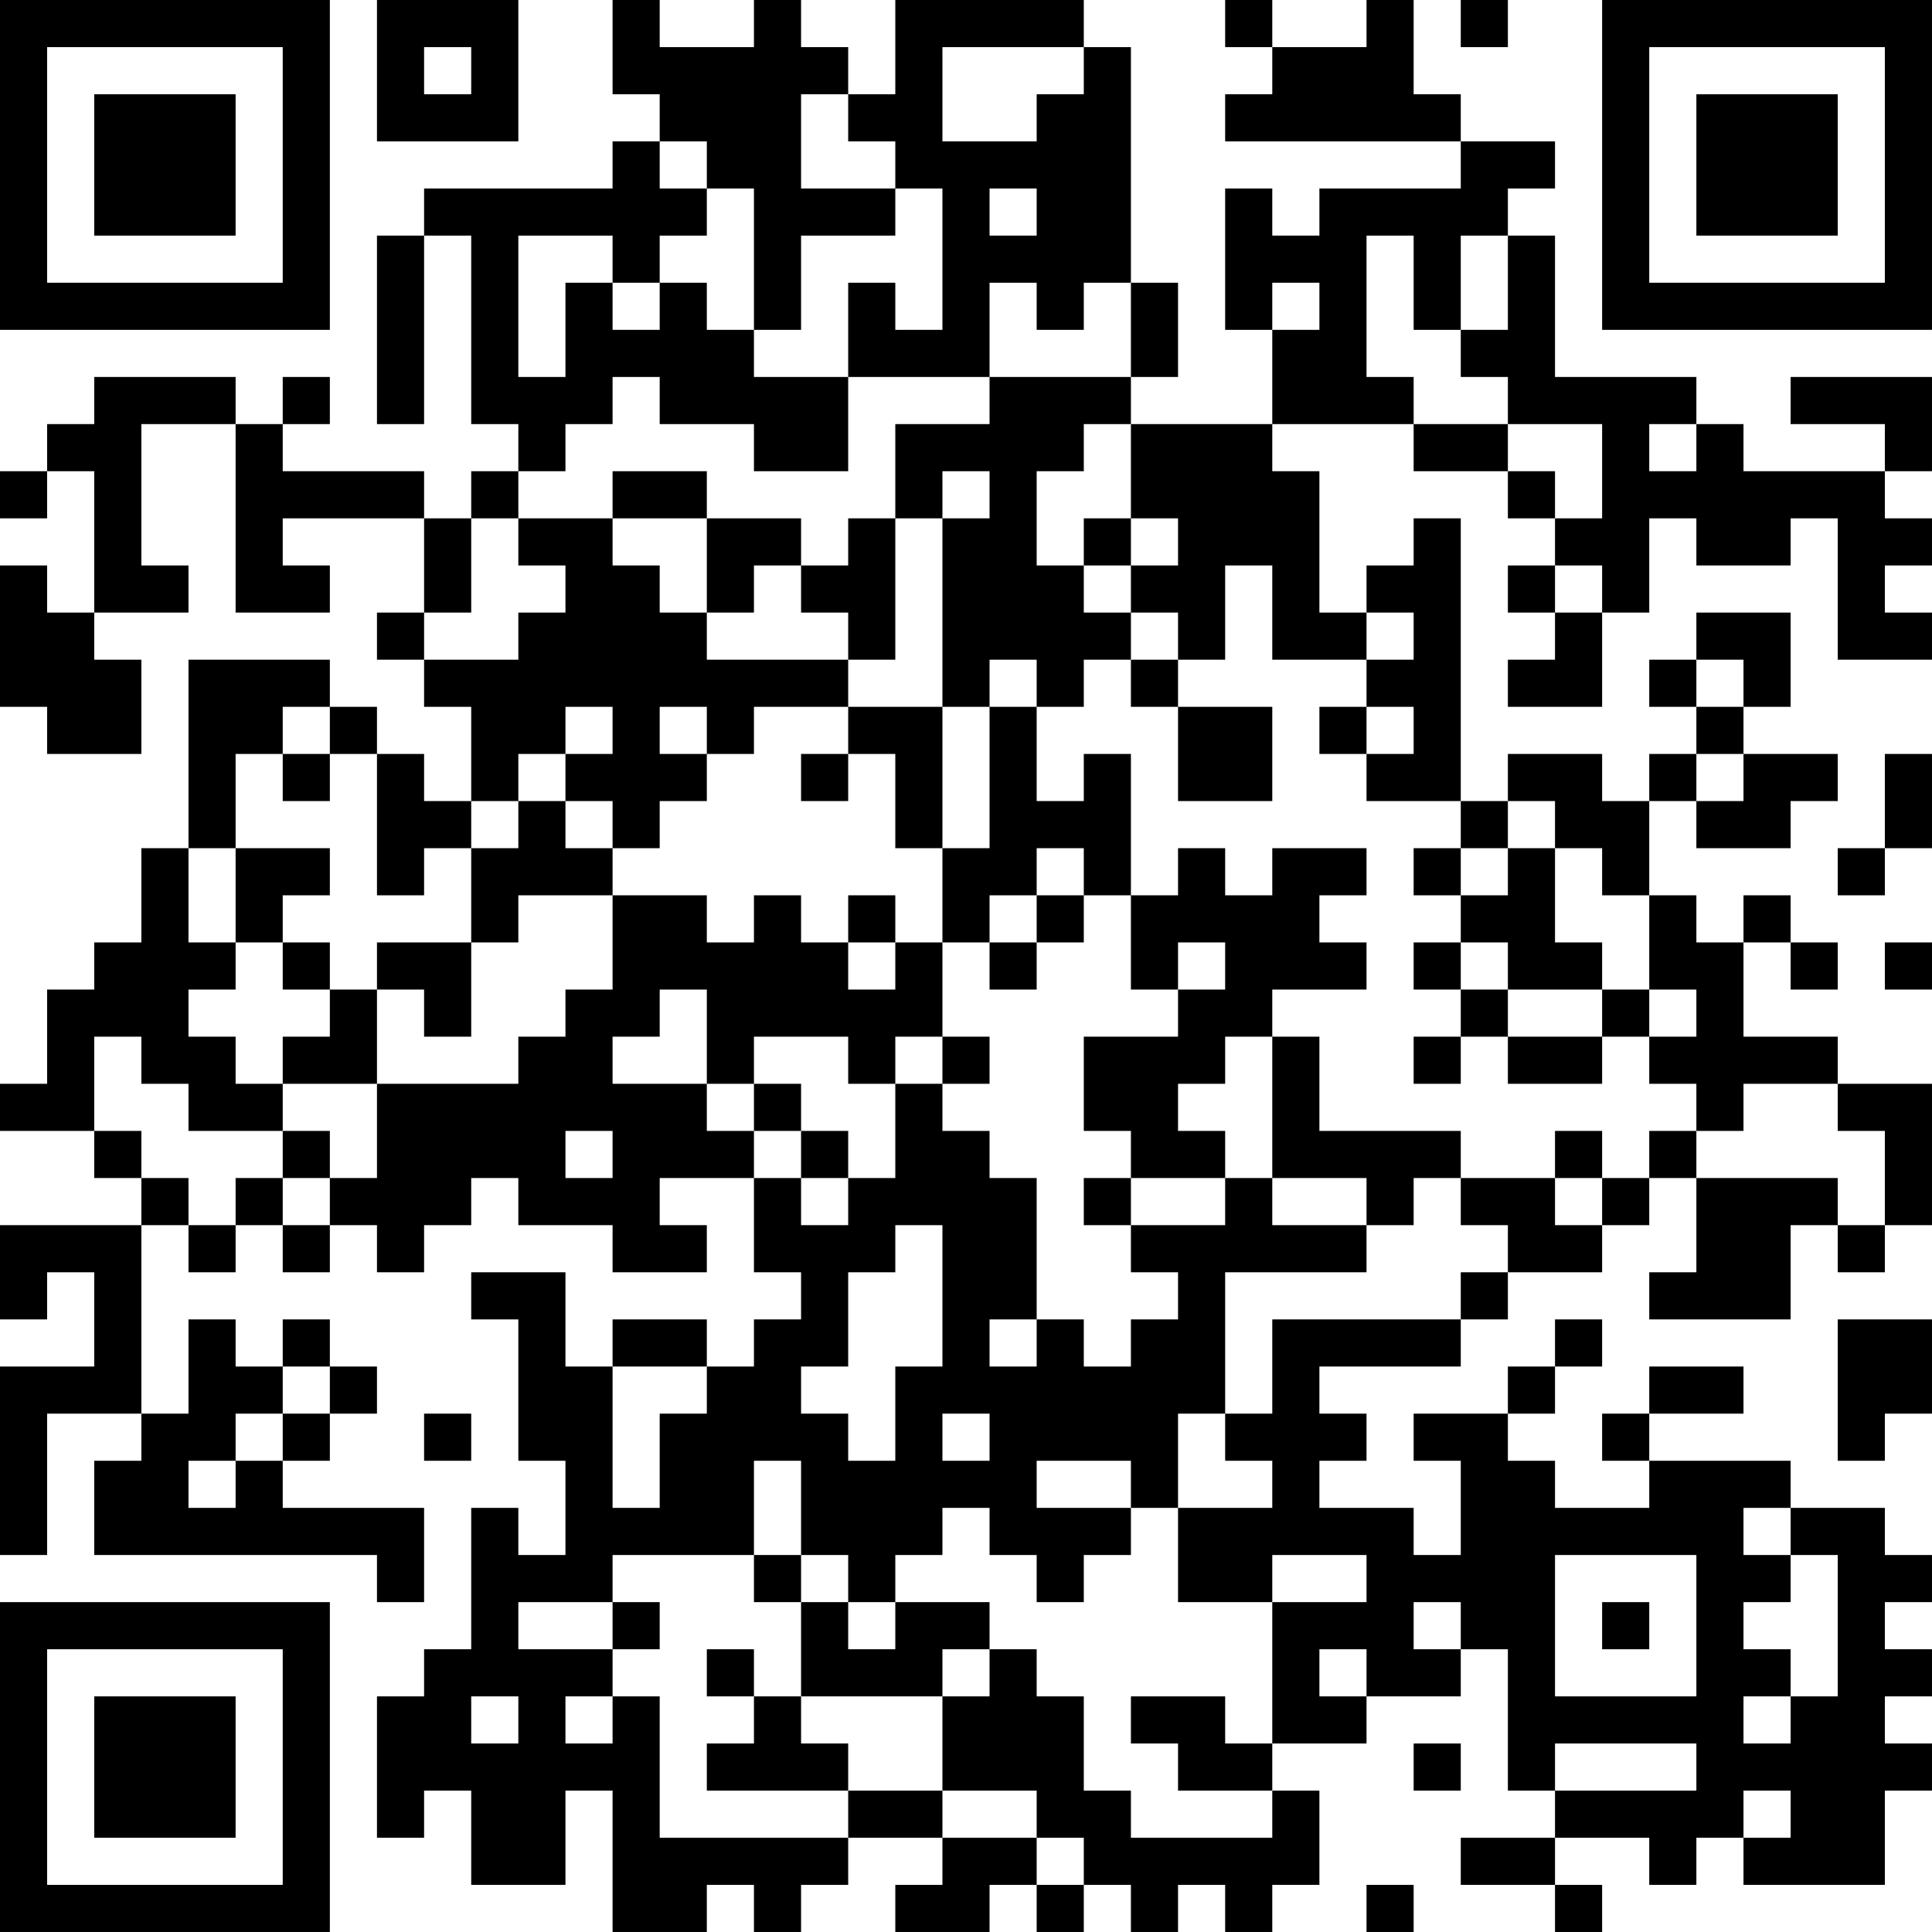 <?xml version="1.0" encoding="UTF-8"?>
<svg xmlns="http://www.w3.org/2000/svg" version="1.1" width="200" height="200" viewBox="0 0 200 200"><rect x="0" y="0" width="200" height="200" fill="#ffffff"/><g transform="scale(4.878)"><g transform="translate(0,0)"><path fill-rule="evenodd" d="M8 0L8 3L11 3L11 0ZM13 0L13 2L14 2L14 3L13 3L13 4L9 4L9 5L8 5L8 9L9 9L9 5L10 5L10 9L11 9L11 10L10 10L10 11L9 11L9 10L6 10L6 9L7 9L7 8L6 8L6 9L5 9L5 8L2 8L2 9L1 9L1 10L0 10L0 11L1 11L1 10L2 10L2 13L1 13L1 12L0 12L0 15L1 15L1 16L3 16L3 14L2 14L2 13L4 13L4 12L3 12L3 9L5 9L5 13L7 13L7 12L6 12L6 11L9 11L9 13L8 13L8 14L9 14L9 15L10 15L10 17L9 17L9 16L8 16L8 15L7 15L7 14L4 14L4 18L3 18L3 20L2 20L2 21L1 21L1 23L0 23L0 24L2 24L2 25L3 25L3 26L0 26L0 28L1 28L1 27L2 27L2 29L0 29L0 33L1 33L1 30L3 30L3 31L2 31L2 33L8 33L8 34L9 34L9 32L6 32L6 31L7 31L7 30L8 30L8 29L7 29L7 28L6 28L6 29L5 29L5 28L4 28L4 30L3 30L3 26L4 26L4 27L5 27L5 26L6 26L6 27L7 27L7 26L8 26L8 27L9 27L9 26L10 26L10 25L11 25L11 26L13 26L13 27L15 27L15 26L14 26L14 25L16 25L16 27L17 27L17 28L16 28L16 29L15 29L15 28L13 28L13 29L12 29L12 27L10 27L10 28L11 28L11 31L12 31L12 33L11 33L11 32L10 32L10 35L9 35L9 36L8 36L8 39L9 39L9 38L10 38L10 40L12 40L12 38L13 38L13 41L15 41L15 40L16 40L16 41L17 41L17 40L18 40L18 39L20 39L20 40L19 40L19 41L21 41L21 40L22 40L22 41L23 41L23 40L24 40L24 41L25 41L25 40L26 40L26 41L27 41L27 40L28 40L28 38L27 38L27 37L29 37L29 36L31 36L31 35L32 35L32 38L33 38L33 39L31 39L31 40L33 40L33 41L34 41L34 40L33 40L33 39L35 39L35 40L36 40L36 39L37 39L37 40L40 40L40 38L41 38L41 37L40 37L40 36L41 36L41 35L40 35L40 34L41 34L41 33L40 33L40 32L38 32L38 31L35 31L35 30L37 30L37 29L35 29L35 30L34 30L34 31L35 31L35 32L33 32L33 31L32 31L32 30L33 30L33 29L34 29L34 28L33 28L33 29L32 29L32 30L30 30L30 31L31 31L31 33L30 33L30 32L28 32L28 31L29 31L29 30L28 30L28 29L31 29L31 28L32 28L32 27L34 27L34 26L35 26L35 25L36 25L36 27L35 27L35 28L38 28L38 26L39 26L39 27L40 27L40 26L41 26L41 23L39 23L39 22L37 22L37 20L38 20L38 21L39 21L39 20L38 20L38 19L37 19L37 20L36 20L36 19L35 19L35 17L36 17L36 18L38 18L38 17L39 17L39 16L37 16L37 15L38 15L38 13L36 13L36 14L35 14L35 15L36 15L36 16L35 16L35 17L34 17L34 16L32 16L32 17L31 17L31 11L30 11L30 12L29 12L29 13L28 13L28 10L27 10L27 9L30 9L30 10L32 10L32 11L33 11L33 12L32 12L32 13L33 13L33 14L32 14L32 15L34 15L34 13L35 13L35 11L36 11L36 12L38 12L38 11L39 11L39 14L41 14L41 13L40 13L40 12L41 12L41 11L40 11L40 10L41 10L41 8L38 8L38 9L40 9L40 10L37 10L37 9L36 9L36 8L33 8L33 5L32 5L32 4L33 4L33 3L31 3L31 2L30 2L30 0L29 0L29 1L27 1L27 0L26 0L26 1L27 1L27 2L26 2L26 3L31 3L31 4L28 4L28 5L27 5L27 4L26 4L26 7L27 7L27 9L24 9L24 8L25 8L25 6L24 6L24 1L23 1L23 0L19 0L19 2L18 2L18 1L17 1L17 0L16 0L16 1L14 1L14 0ZM31 0L31 1L32 1L32 0ZM9 1L9 2L10 2L10 1ZM20 1L20 3L22 3L22 2L23 2L23 1ZM17 2L17 4L19 4L19 5L17 5L17 7L16 7L16 4L15 4L15 3L14 3L14 4L15 4L15 5L14 5L14 6L13 6L13 5L11 5L11 8L12 8L12 6L13 6L13 7L14 7L14 6L15 6L15 7L16 7L16 8L18 8L18 10L16 10L16 9L14 9L14 8L13 8L13 9L12 9L12 10L11 10L11 11L10 11L10 13L9 13L9 14L11 14L11 13L12 13L12 12L11 12L11 11L13 11L13 12L14 12L14 13L15 13L15 14L18 14L18 15L16 15L16 16L15 16L15 15L14 15L14 16L15 16L15 17L14 17L14 18L13 18L13 17L12 17L12 16L13 16L13 15L12 15L12 16L11 16L11 17L10 17L10 18L9 18L9 19L8 19L8 16L7 16L7 15L6 15L6 16L5 16L5 18L4 18L4 20L5 20L5 21L4 21L4 22L5 22L5 23L6 23L6 24L4 24L4 23L3 23L3 22L2 22L2 24L3 24L3 25L4 25L4 26L5 26L5 25L6 25L6 26L7 26L7 25L8 25L8 23L11 23L11 22L12 22L12 21L13 21L13 19L15 19L15 20L16 20L16 19L17 19L17 20L18 20L18 21L19 21L19 20L20 20L20 22L19 22L19 23L18 23L18 22L16 22L16 23L15 23L15 21L14 21L14 22L13 22L13 23L15 23L15 24L16 24L16 25L17 25L17 26L18 26L18 25L19 25L19 23L20 23L20 24L21 24L21 25L22 25L22 28L21 28L21 29L22 29L22 28L23 28L23 29L24 29L24 28L25 28L25 27L24 27L24 26L26 26L26 25L27 25L27 26L29 26L29 27L26 27L26 30L25 30L25 32L24 32L24 31L22 31L22 32L24 32L24 33L23 33L23 34L22 34L22 33L21 33L21 32L20 32L20 33L19 33L19 34L18 34L18 33L17 33L17 31L16 31L16 33L13 33L13 34L11 34L11 35L13 35L13 36L12 36L12 37L13 37L13 36L14 36L14 39L18 39L18 38L20 38L20 39L22 39L22 40L23 40L23 39L22 39L22 38L20 38L20 36L21 36L21 35L22 35L22 36L23 36L23 38L24 38L24 39L27 39L27 38L25 38L25 37L24 37L24 36L26 36L26 37L27 37L27 34L29 34L29 33L27 33L27 34L25 34L25 32L27 32L27 31L26 31L26 30L27 30L27 28L31 28L31 27L32 27L32 26L31 26L31 25L33 25L33 26L34 26L34 25L35 25L35 24L36 24L36 25L39 25L39 26L40 26L40 24L39 24L39 23L37 23L37 24L36 24L36 23L35 23L35 22L36 22L36 21L35 21L35 19L34 19L34 18L33 18L33 17L32 17L32 18L31 18L31 17L29 17L29 16L30 16L30 15L29 15L29 14L30 14L30 13L29 13L29 14L27 14L27 12L26 12L26 14L25 14L25 13L24 13L24 12L25 12L25 11L24 11L24 9L23 9L23 10L22 10L22 12L23 12L23 13L24 13L24 14L23 14L23 15L22 15L22 14L21 14L21 15L20 15L20 11L21 11L21 10L20 10L20 11L19 11L19 9L21 9L21 8L24 8L24 6L23 6L23 7L22 7L22 6L21 6L21 8L18 8L18 6L19 6L19 7L20 7L20 4L19 4L19 3L18 3L18 2ZM21 4L21 5L22 5L22 4ZM29 5L29 8L30 8L30 9L32 9L32 10L33 10L33 11L34 11L34 9L32 9L32 8L31 8L31 7L32 7L32 5L31 5L31 7L30 7L30 5ZM27 6L27 7L28 7L28 6ZM35 9L35 10L36 10L36 9ZM13 10L13 11L15 11L15 13L16 13L16 12L17 12L17 13L18 13L18 14L19 14L19 11L18 11L18 12L17 12L17 11L15 11L15 10ZM23 11L23 12L24 12L24 11ZM33 12L33 13L34 13L34 12ZM24 14L24 15L25 15L25 17L27 17L27 15L25 15L25 14ZM36 14L36 15L37 15L37 14ZM18 15L18 16L17 16L17 17L18 17L18 16L19 16L19 18L20 18L20 20L21 20L21 21L22 21L22 20L23 20L23 19L24 19L24 21L25 21L25 22L23 22L23 24L24 24L24 25L23 25L23 26L24 26L24 25L26 25L26 24L25 24L25 23L26 23L26 22L27 22L27 25L29 25L29 26L30 26L30 25L31 25L31 24L28 24L28 22L27 22L27 21L29 21L29 20L28 20L28 19L29 19L29 18L27 18L27 19L26 19L26 18L25 18L25 19L24 19L24 16L23 16L23 17L22 17L22 15L21 15L21 18L20 18L20 15ZM28 15L28 16L29 16L29 15ZM6 16L6 17L7 17L7 16ZM36 16L36 17L37 17L37 16ZM40 16L40 18L39 18L39 19L40 19L40 18L41 18L41 16ZM11 17L11 18L10 18L10 20L8 20L8 21L7 21L7 20L6 20L6 19L7 19L7 18L5 18L5 20L6 20L6 21L7 21L7 22L6 22L6 23L8 23L8 21L9 21L9 22L10 22L10 20L11 20L11 19L13 19L13 18L12 18L12 17ZM22 18L22 19L21 19L21 20L22 20L22 19L23 19L23 18ZM30 18L30 19L31 19L31 20L30 20L30 21L31 21L31 22L30 22L30 23L31 23L31 22L32 22L32 23L34 23L34 22L35 22L35 21L34 21L34 20L33 20L33 18L32 18L32 19L31 19L31 18ZM18 19L18 20L19 20L19 19ZM25 20L25 21L26 21L26 20ZM31 20L31 21L32 21L32 22L34 22L34 21L32 21L32 20ZM40 20L40 21L41 21L41 20ZM20 22L20 23L21 23L21 22ZM16 23L16 24L17 24L17 25L18 25L18 24L17 24L17 23ZM6 24L6 25L7 25L7 24ZM12 24L12 25L13 25L13 24ZM33 24L33 25L34 25L34 24ZM19 26L19 27L18 27L18 29L17 29L17 30L18 30L18 31L19 31L19 29L20 29L20 26ZM39 28L39 31L40 31L40 30L41 30L41 28ZM6 29L6 30L5 30L5 31L4 31L4 32L5 32L5 31L6 31L6 30L7 30L7 29ZM13 29L13 32L14 32L14 30L15 30L15 29ZM9 30L9 31L10 31L10 30ZM20 30L20 31L21 31L21 30ZM37 32L37 33L38 33L38 34L37 34L37 35L38 35L38 36L37 36L37 37L38 37L38 36L39 36L39 33L38 33L38 32ZM16 33L16 34L17 34L17 36L16 36L16 35L15 35L15 36L16 36L16 37L15 37L15 38L18 38L18 37L17 37L17 36L20 36L20 35L21 35L21 34L19 34L19 35L18 35L18 34L17 34L17 33ZM33 33L33 36L36 36L36 33ZM13 34L13 35L14 35L14 34ZM30 34L30 35L31 35L31 34ZM34 34L34 35L35 35L35 34ZM28 35L28 36L29 36L29 35ZM10 36L10 37L11 37L11 36ZM30 37L30 38L31 38L31 37ZM33 37L33 38L36 38L36 37ZM37 38L37 39L38 39L38 38ZM29 40L29 41L30 41L30 40ZM0 0L0 7L7 7L7 0ZM1 1L1 6L6 6L6 1ZM2 2L2 5L5 5L5 2ZM34 0L34 7L41 7L41 0ZM35 1L35 6L40 6L40 1ZM36 2L36 5L39 5L39 2ZM0 34L0 41L7 41L7 34ZM1 35L1 40L6 40L6 35ZM2 36L2 39L5 39L5 36Z" fill="#000000"/></g></g></svg>
